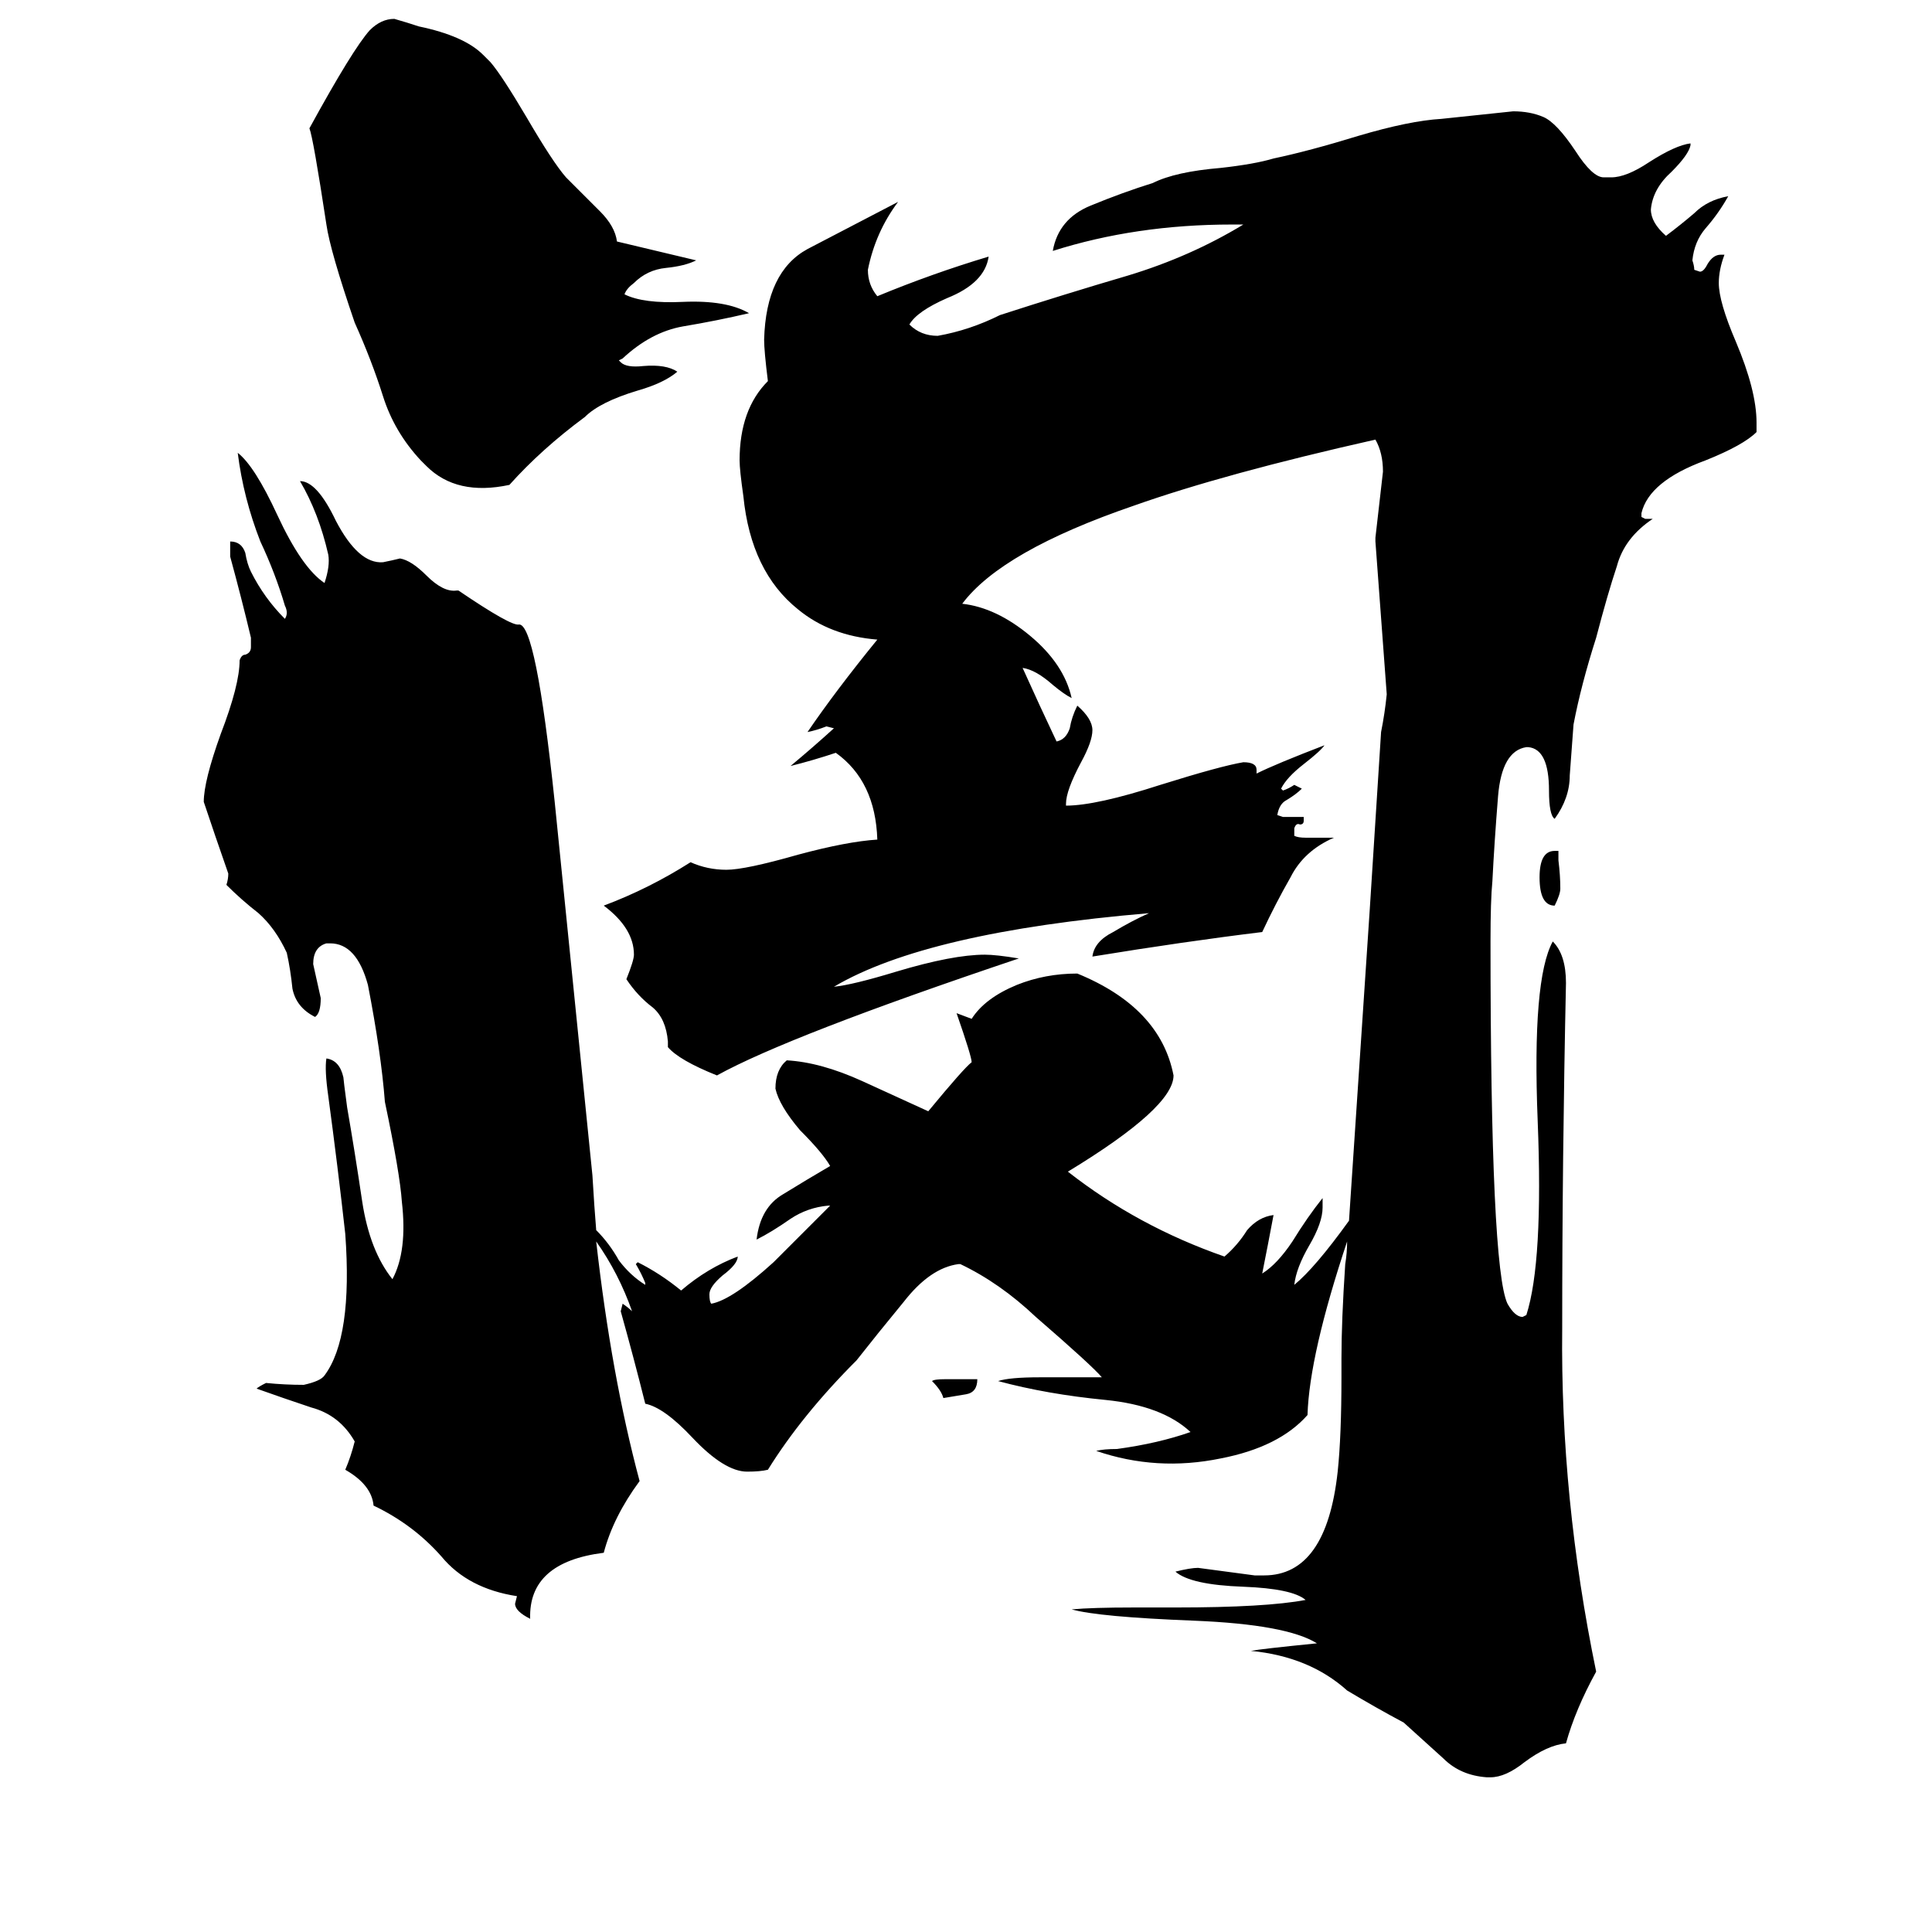 <svg xmlns="http://www.w3.org/2000/svg" viewBox="0 -800 1024 1024">
	<path fill="#000000" d="M501 -69H518Q518 -62 512 -61Q506 -60 500 -59Q499 -63 494 -68Q495 -69 501 -69ZM397 -634Q380 -630 362 -627Q345 -624 330 -610L328 -609L329 -608Q332 -605 341 -606Q353 -607 359 -603Q352 -597 338 -593Q318 -587 310 -579Q287 -562 270 -543Q242 -537 226 -553L223 -556Q209 -571 203 -590Q197 -609 188 -629Q175 -667 173 -681Q166 -727 164 -732Q187 -774 196 -784Q202 -790 209 -790Q216 -788 222 -786Q246 -781 256 -771L260 -767Q266 -760 279 -738Q293 -714 300 -706L318 -688Q326 -680 327 -672Q348 -667 369 -662Q363 -659 353 -658Q343 -657 336 -650Q332 -647 331 -644Q341 -639 362 -640Q385 -641 397 -634ZM827 -329Q827 -326 824 -320Q816 -320 816 -335Q816 -349 824 -349H826V-344Q827 -336 827 -329ZM715 -153Q725 -303 726 -318Q729 -365 732 -412Q734 -422 735 -432Q732 -472 729 -513V-515Q731 -532 733 -550Q733 -560 729 -567Q649 -549 601 -532Q531 -508 510 -480Q528 -478 546 -463Q564 -448 568 -430Q564 -432 558 -437Q549 -445 542 -446Q551 -426 560 -407Q565 -408 567 -414Q568 -420 571 -426Q579 -419 579 -413Q579 -407 573 -396Q565 -381 565 -374V-373Q581 -373 615 -384Q647 -394 659 -396Q666 -396 666 -392V-390Q676 -395 702 -405Q700 -402 691 -395Q682 -388 679 -382L680 -381Q683 -382 686 -384L690 -382Q687 -379 682 -376Q678 -374 677 -368L680 -367H691V-365Q691 -363 689 -363Q687 -364 686 -361V-357Q688 -356 692 -356H707Q691 -349 684 -335Q676 -321 669 -306Q628 -301 579 -293Q580 -301 590 -306Q600 -312 609 -316Q491 -306 442 -277Q452 -278 475 -285Q505 -294 522 -294Q528 -294 540 -292Q418 -251 380 -230Q360 -238 354 -245V-248Q353 -260 346 -266Q338 -272 332 -281Q336 -291 336 -294Q336 -308 320 -320Q344 -329 366 -343Q375 -339 385 -339Q395 -339 423 -347Q449 -354 465 -355Q464 -386 443 -401Q431 -397 419 -394Q431 -404 442 -414L438 -415Q433 -413 428 -412Q443 -434 465 -461Q440 -463 423 -477Q398 -497 394 -537Q392 -551 392 -556Q392 -583 407 -598Q405 -614 405 -620Q406 -656 428 -668Q449 -679 476 -693Q464 -677 460 -657Q460 -649 465 -643Q494 -655 524 -664Q522 -650 502 -642Q486 -635 482 -628Q488 -622 497 -622Q514 -625 530 -633Q564 -644 598 -654Q631 -664 659 -681H653Q602 -681 558 -667Q561 -684 578 -691Q595 -698 611 -703Q623 -709 647 -711Q665 -713 675 -716Q694 -720 720 -728Q747 -736 764 -737Q783 -739 802 -741Q811 -741 818 -738Q825 -735 835 -720Q844 -706 850 -706H854Q862 -706 874 -714Q888 -723 896 -724V-723Q895 -718 886 -709Q876 -700 875 -689Q875 -682 883 -675Q891 -681 898 -687Q905 -694 916 -696Q911 -687 904 -679Q898 -672 897 -662Q898 -659 898 -657L901 -656Q903 -656 905 -660Q908 -665 912 -665H914Q911 -657 911 -650Q911 -640 920 -619Q931 -593 931 -576V-571Q924 -564 904 -556Q874 -545 870 -528V-526L872 -525H876Q861 -515 857 -500Q852 -485 846 -462Q838 -437 834 -416Q833 -402 832 -389Q832 -377 824 -366Q821 -368 821 -381Q821 -403 810 -404H809Q796 -402 794 -378Q792 -353 791 -333Q790 -323 790 -301Q790 -128 799 -109Q803 -102 807 -102L809 -103Q818 -131 815 -206Q812 -281 823 -301Q830 -294 830 -279Q828 -186 828 -96Q827 -6 846 86Q835 106 830 124Q820 125 808 134Q798 142 790 142H788Q774 141 765 132Q755 123 744 113Q729 105 714 96Q694 78 663 75Q668 74 698 71Q682 61 633 59Q582 57 568 53Q579 52 601 52H623Q671 52 692 48Q685 42 659 41Q631 40 623 33Q631 31 635 31Q650 33 665 35H670Q703 35 709 -20Q711 -39 711 -70V-80Q711 -100 713 -130Q714 -136 714 -142Q694 -82 693 -50Q678 -33 647 -27Q613 -20 581 -31Q585 -32 592 -32Q614 -35 631 -41Q616 -55 586 -58Q555 -61 529 -68Q535 -70 551 -70H584Q579 -76 549 -102Q530 -120 509 -130H508Q493 -128 479 -110Q465 -93 454 -79Q425 -50 407 -21Q403 -20 396 -20Q384 -20 367 -38Q352 -54 342 -56Q336 -80 329 -105L330 -109Q333 -107 335 -105Q328 -125 316 -142Q324 -71 339 -15Q325 4 320 23Q280 28 281 58Q273 54 273 50L274 46Q248 42 234 25Q219 8 198 -2Q197 -13 183 -21Q186 -28 188 -36Q180 -50 165 -54Q150 -59 136 -64Q137 -65 141 -67Q151 -66 161 -66Q170 -68 172 -71Q187 -91 183 -146Q179 -182 174 -219Q172 -233 173 -239Q180 -238 182 -229Q182 -228 184 -213Q188 -190 192 -163Q196 -137 208 -122Q216 -137 213 -163Q212 -178 204 -216Q202 -242 195 -278Q189 -300 175 -300H173Q166 -298 166 -289Q168 -280 170 -271Q170 -263 167 -261Q157 -266 155 -276Q154 -286 152 -295Q146 -308 137 -316Q128 -323 120 -331Q121 -334 121 -337Q114 -357 108 -375Q108 -386 117 -411Q127 -437 127 -450Q128 -453 130 -453Q133 -454 133 -457V-462Q128 -483 122 -505Q122 -509 122 -513Q128 -513 130 -507Q131 -501 133 -497Q140 -483 151 -472Q153 -475 151 -479Q146 -496 138 -513Q129 -536 126 -560Q135 -553 147 -527Q160 -499 172 -491Q175 -500 174 -506Q169 -528 159 -545Q168 -545 178 -524Q190 -501 203 -502Q208 -503 212 -504Q218 -503 226 -495Q235 -486 242 -487H243Q271 -468 275 -469Q284 -470 294 -375Q304 -276 314 -177Q315 -160 316 -148Q323 -141 328 -132Q334 -124 342 -119V-120Q340 -125 337 -130L338 -131Q350 -125 361 -116Q375 -128 391 -134Q391 -130 383 -124Q376 -118 376 -114Q376 -110 377 -109Q388 -111 410 -131Q425 -146 440 -161H439Q428 -160 419 -154Q409 -147 401 -143Q403 -160 415 -167Q428 -175 440 -182Q436 -189 424 -201Q413 -214 411 -223Q411 -233 417 -238Q435 -237 457 -227Q479 -217 492 -211Q511 -234 515 -237Q515 -240 507 -263L515 -260Q522 -271 539 -278Q554 -284 571 -284Q615 -266 622 -230Q622 -213 566 -179Q603 -150 649 -134Q656 -140 661 -148Q667 -155 675 -156Q672 -140 669 -125Q677 -130 685 -142Q693 -155 701 -165V-160Q701 -152 694 -140Q687 -128 686 -119Q697 -128 715 -153Z"/>
</svg>